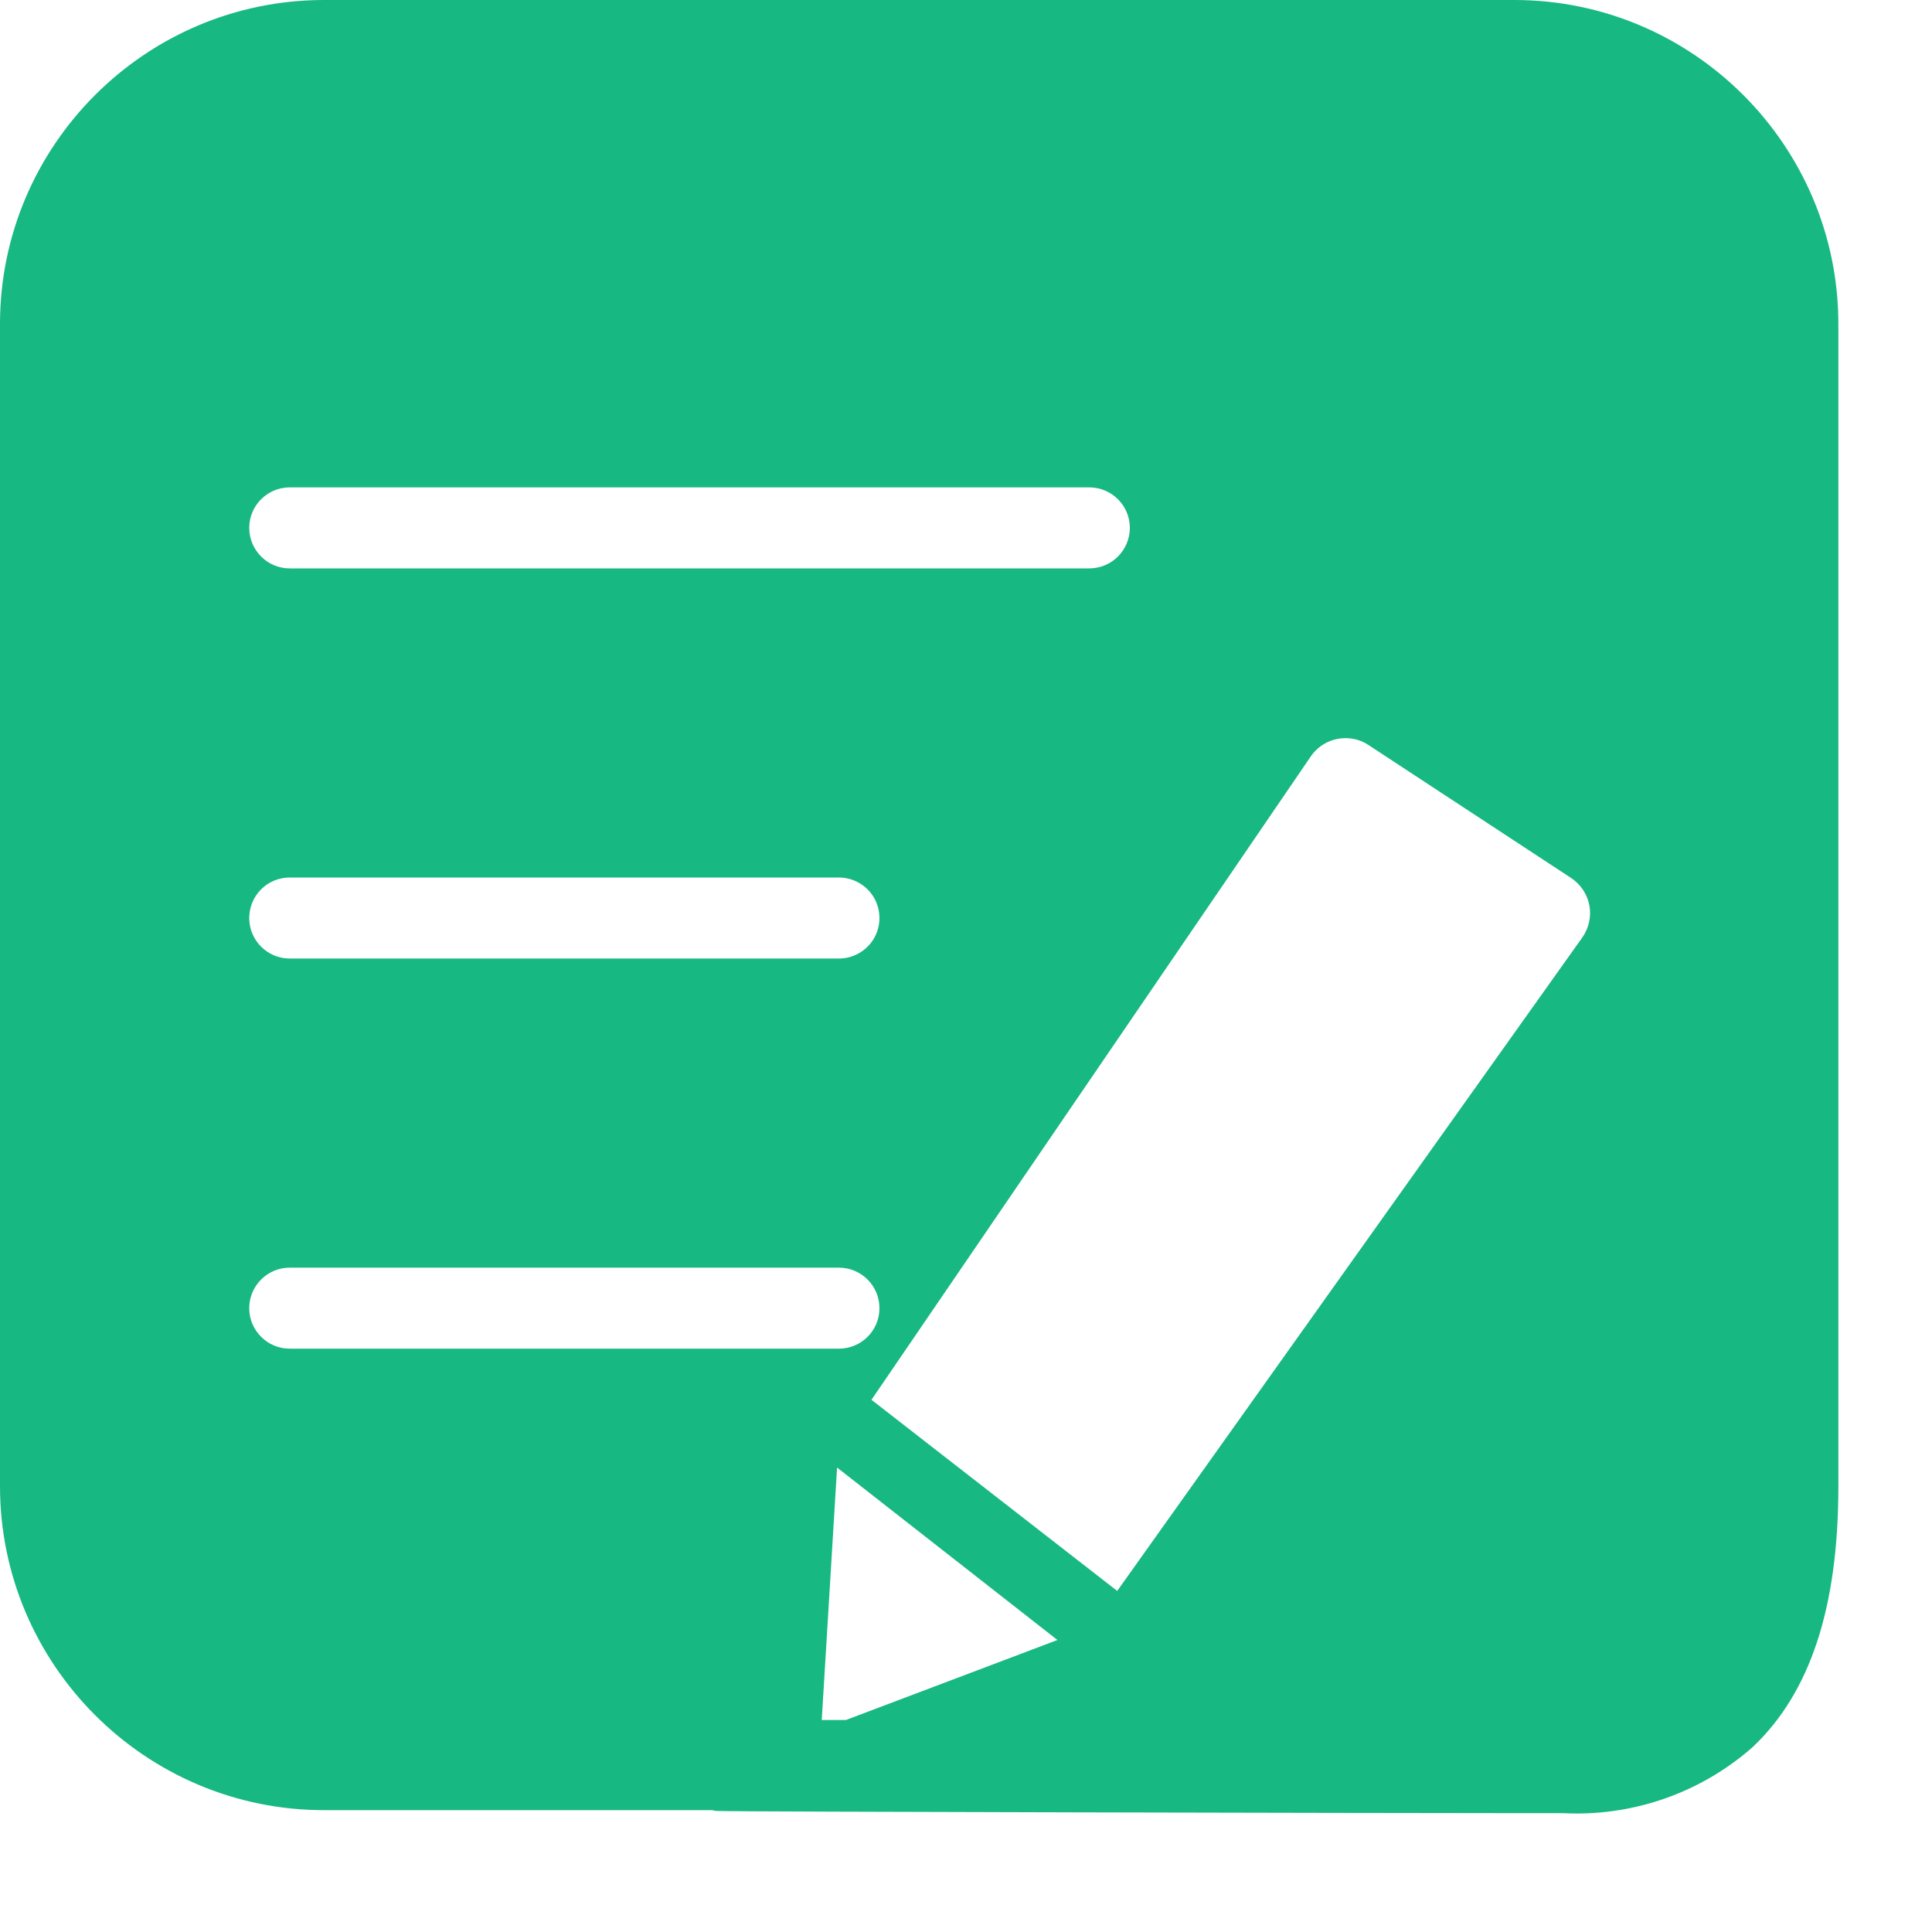 <?xml version="1.0" encoding="UTF-8"?>
<svg width="15px" height="15px" viewBox="0 0 15 15" version="1.1" xmlns="http://www.w3.org/2000/svg" xmlns:xlink="http://www.w3.org/1999/xlink">
    <!-- Generator: Sketch 63.1 (92452) - https://sketch.com -->
    <title>日志@1x</title>
    <desc>Created with Sketch.</desc>
    <g id="新版定稿（20202-8-22）" stroke="none" stroke-width="1" fill="none" fill-rule="evenodd">
        <g id="日志" fill="#17B881" fill-rule="nonzero">
            <path d="M12.242,14.08 C12.205,14.08 12.168,14.079 12.131,14.077 L11.608,14.077 C10.92,14.077 5.653,14.067 5.558,14.06 C5.55,14.058 5.541,14.057 5.533,14.055 L5.529,14.054 L2.514,14.054 C1.129,14.053 0.001,12.925 -7.9722895e-14,11.54 L-7.9722895e-14,2.514 C0.001,1.129 1.129,0.001 2.514,0 L11.759,0 C13.144,0.001 14.272,1.129 14.273,2.514 L14.273,11.54 C14.273,12.48 14.055,13.142 13.607,13.565 C13.23,13.897 12.744,14.08 12.242,14.08 L12.242,14.08 Z M6.38,13.354 L6.568,13.354 L8.21,12.733 L6.499,11.394 L6.38,13.354 Z M10.447,5.731 C10.338,5.731 10.237,5.784 10.176,5.874 L6.766,10.868 L8.674,12.352 L12.284,7.28 C12.336,7.207 12.356,7.117 12.34,7.029 C12.323,6.942 12.272,6.865 12.197,6.816 L10.626,5.785 C10.573,5.749 10.511,5.731 10.447,5.731 L10.447,5.731 Z M2.249,9.842 C2.076,9.842 1.935,9.983 1.935,10.157 C1.935,10.33 2.076,10.471 2.249,10.471 L6.513,10.471 C6.687,10.471 6.828,10.331 6.828,10.157 C6.828,9.983 6.687,9.842 6.513,9.842 L2.249,9.842 Z M2.249,6.813 C2.166,6.813 2.086,6.846 2.027,6.905 C1.968,6.964 1.935,7.044 1.935,7.128 C1.935,7.301 2.076,7.442 2.249,7.442 L6.513,7.442 C6.626,7.442 6.729,7.382 6.786,7.285 C6.842,7.188 6.842,7.068 6.786,6.97 C6.729,6.873 6.626,6.813 6.513,6.813 L2.249,6.813 Z M2.249,3.784 C2.076,3.784 1.935,3.925 1.935,4.098 C1.935,4.272 2.076,4.413 2.249,4.413 L8.457,4.413 C8.631,4.413 8.772,4.272 8.772,4.098 C8.772,3.925 8.631,3.784 8.457,3.784 L2.249,3.784 Z" id="形状"></path>
        </g>
    </g>
</svg>